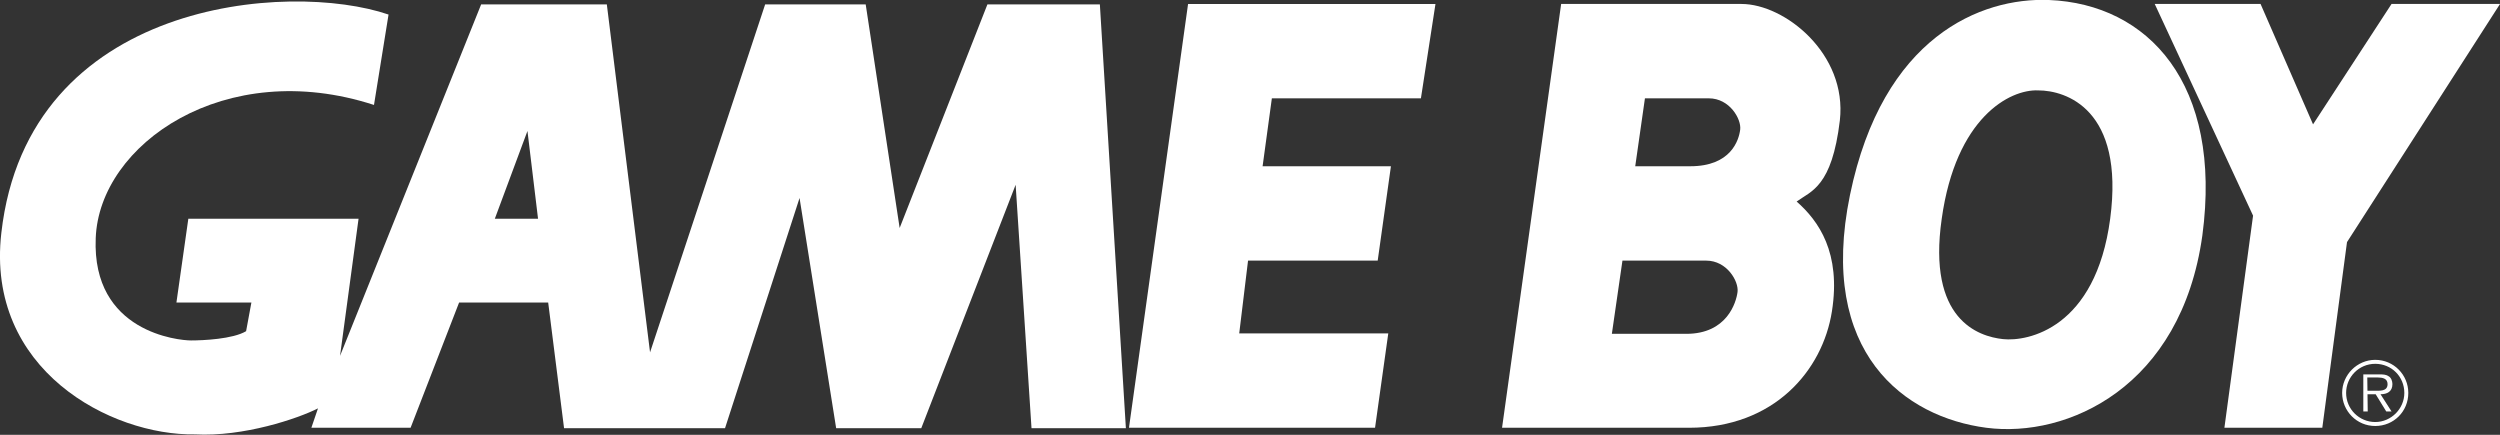 <?xml version="1.0" encoding="utf-8"?>
<!-- Generator: Adobe Illustrator 28.6.0, SVG Export Plug-In . SVG Version: 9.03 Build 54939)  -->
<svg version="1.1" baseProfile="tiny" id="Layer_1" xmlns="http://www.w3.org/2000/svg" xmlns:xlink="http://www.w3.org/1999/xlink"
	 x="0px" y="0px" viewBox="0 0 566.9 98.6" overflow="visible" xml:space="preserve">
<rect x="0" y="0" width="566.9" height="98.6" fill="#333333" stroke="none"/>
<g transform="translate(.006 -.001)">
	<path fill="#FFFFFF" d="M542.3,0.9h24.6l-34.7,54L526.6,97h-22.2l6.5-48.1L488.6,0.9h24l11.9,27.3L542.3,0.9z"/>
	<path fill="#FFFFFF" d="M283,59.1h29.4l3-21.4h-29.1l2.1-15.4h33.8l3.3-21.4h-56.1L256,97h55.8l3-21.4H281L283,59.1z"/>
	<path fill="#FFFFFF" d="M112.2,49.6l7.4-19.9l2.4,19.9H112.2L112.2,49.6z M104.1,68.6h20.2l3.6,28.5h36.5l16.9-52.2l8.3,52.2h19.3
		l21.4-55.2l3.6,55.2h21.4l-5.9-96.1h-25.5l-19.9,50.7l-7.7-50.7h-22.8l-26.1,78.9l-9.8-78.9h-28.5L77.1,80.7l4.2-31.1H42.7l-2.7,19
		H57l-1.2,6.5c-3,1.8-9.8,2.1-12.5,2.1S20.8,75.4,21.7,54C22.5,32.7,51,12.8,84.8,23.8l3.3-20.5C65.6-4.4,6.3-0.1,0.3,52.8
		c-3.6,31.1,24.9,46,43.9,45.7c11,0.6,23.4-3.6,27.9-5.9L70.6,97h22.5L104.1,68.6L104.1,68.6z"/>
	<path fill="#FFFFFF" d="M464.6,0c-15.4-0.6-37.7,8.3-45.1,44.2c-7.4,35.9,12.5,50.4,30.9,52.8c18.4,2.4,44.2-9.2,49-43.6
		C504,19,487.1,0.9,464.6,0L464.6,0z M462.2,20.5c6.2,0,19.6,4.2,16.3,29.1c-3.3,24.9-18.7,27.9-24.3,27.3
		c-5.6-0.6-17.2-4.4-13.9-27.3C443.5,26.7,455.7,20.2,462.2,20.5L462.2,20.5z"/>
	<path fill="#FFFFFF" d="M370.8,37.7h12.5c9.2,0,11-5.9,11.3-8.3c0.3-2.4-2.4-7.1-7.1-7.1h-14.5L370.8,37.7L370.8,37.7z M365.5,75.7
		h16.9c9.2,0,11.3-7.1,11.6-9.5c0.3-2.4-2.4-7.1-7.1-7.1h-19L365.5,75.7L365.5,75.7z M340.6,97l13.4-96.1h40.9
		c9.8,0,24,11.3,22.3,26.4c-1.8,15.1-6.5,16-9.8,18.4c5,4.4,10.1,11.6,8,24.9C413.3,84,402.3,97,383,97L340.6,97L340.6,97z"/>
	<path fill="#FFFFFF" d="M538.6,82.5c-3.7,0-6.6,3-6.6,6.6c0,3.7,3,6.6,6.6,6.6c3.6,0,6.6-3,6.6-6.6
		C545.2,85.4,542.3,82.5,538.6,82.5l0-0.9c4.2,0,7.5,3.4,7.5,7.5c0,4.2-3.3,7.5-7.5,7.5c-4.2,0-7.5-3.4-7.5-7.5
		c0-4.1,3.4-7.5,7.5-7.5L538.6,82.5L538.6,82.5z"/>
	<path fill="#FFFFFF" d="M536.8,85.6h2.4c1,0,2.2,0.2,2.2,1.5c0,1.7-1.8,1.5-3,1.5l-1.6,0v0.8h1.9l2.4,3.9h1.2l-2.5-3.9
		c1.5,0,2.7-0.6,2.7-2.3c0-0.7-0.3-1.5-0.9-1.8c-0.6-0.4-1.3-0.4-2-0.4h-3.7v8.4h1L536.8,85.6L536.8,85.6L536.8,85.6z"/>
</g>
</svg>
